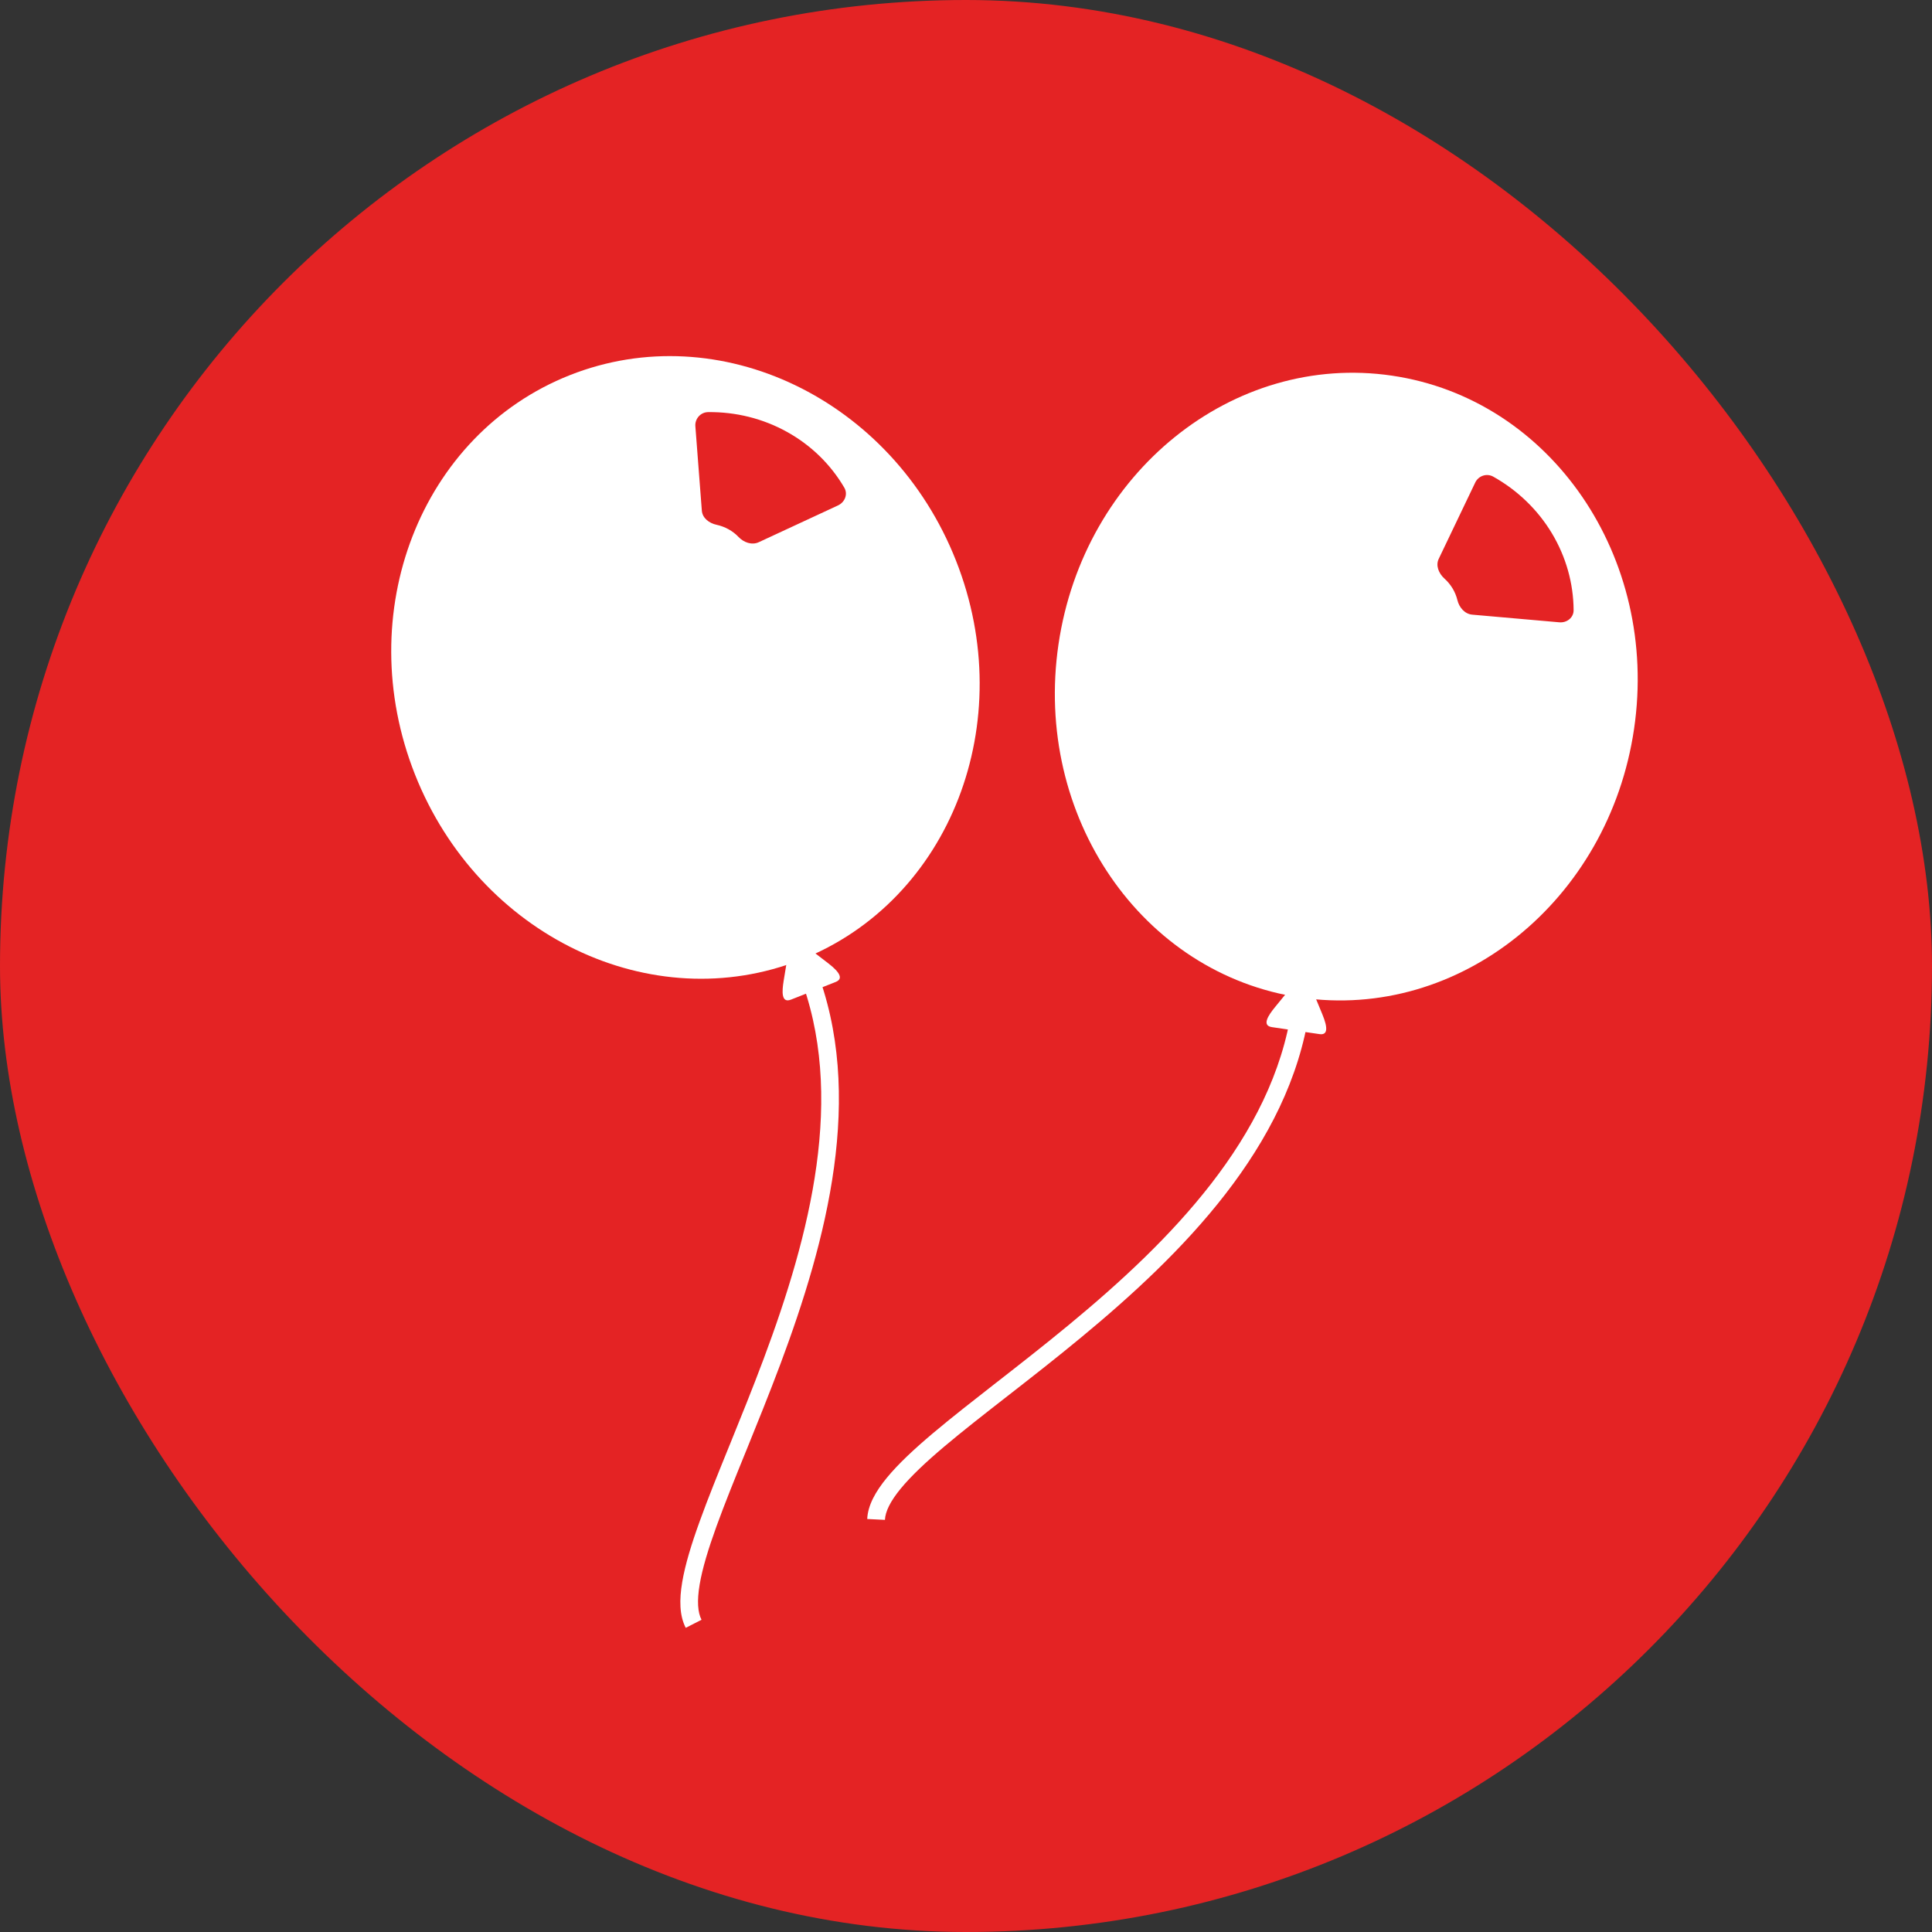 <svg width="48" height="48" viewBox="0 0 48 48" fill="none" xmlns="http://www.w3.org/2000/svg">
<rect x="0" y="0" width="48" height="48" fill="#333333" stroke="none"/>
<rect width="48" height="48" rx="24" fill="#E42324"/>
<path fill-rule="evenodd" clip-rule="evenodd" d="M18.978 33.747C20.114 30.706 21.04 27.201 19.845 24.18L20.255 24.018C21.513 27.2 20.527 30.844 19.39 33.887C19.105 34.647 18.81 35.374 18.536 36.05L18.532 36.059C18.256 36.738 18.003 37.363 17.8 37.923C17.597 38.485 17.449 38.97 17.382 39.371C17.314 39.777 17.335 40.06 17.429 40.243L17.037 40.443C16.879 40.138 16.876 39.743 16.949 39.309C17.023 38.87 17.181 38.356 17.387 37.788C17.592 37.218 17.85 36.585 18.125 35.907L18.128 35.901C18.402 35.224 18.696 34.502 18.978 33.747Z" fill="white"/>
<path fill-rule="evenodd" clip-rule="evenodd" d="M19.901 23.844C23.613 22.376 25.336 17.935 23.75 13.925C22.165 9.914 17.87 7.853 14.159 9.32C10.447 10.788 8.724 15.229 10.309 19.239C11.895 23.25 16.19 25.311 19.901 23.844ZM17.593 10.239C17.404 10.241 17.262 10.406 17.276 10.589L17.437 12.687C17.451 12.87 17.618 12.999 17.802 13.038C17.907 13.061 18.007 13.098 18.101 13.15C18.195 13.202 18.279 13.267 18.351 13.343C18.478 13.476 18.678 13.551 18.851 13.471L20.82 12.557C20.992 12.477 21.07 12.276 20.977 12.117C20.64 11.54 20.15 11.061 19.554 10.731C18.959 10.4 18.282 10.231 17.593 10.239Z" fill="white"/>
<path d="M19.563 23.799C19.605 23.544 19.913 23.422 20.117 23.579C20.117 23.579 20.398 23.795 20.578 23.933C20.884 24.169 20.948 24.323 20.761 24.397C20.484 24.506 19.899 24.738 19.653 24.835C19.406 24.933 19.428 24.627 19.469 24.372L19.563 23.799Z" fill="white"/>
<path fill-rule="evenodd" clip-rule="evenodd" d="M26.569 32.905C29.072 30.837 31.623 28.262 32.095 25.047L32.531 25.111C32.034 28.497 29.36 31.162 26.856 33.232C26.231 33.749 25.612 34.232 25.037 34.68L25.029 34.686C24.451 35.137 23.919 35.552 23.464 35.936C23.008 36.321 22.638 36.669 22.38 36.982C22.118 37.3 21.995 37.556 21.986 37.761L21.546 37.739C21.561 37.396 21.756 37.052 22.035 36.713C22.318 36.369 22.712 36.002 23.174 35.612C23.637 35.222 24.176 34.801 24.752 34.351L24.758 34.347C25.334 33.898 25.948 33.418 26.569 32.905Z" fill="white"/>
<path fill-rule="evenodd" clip-rule="evenodd" d="M32.312 24.784C36.261 25.364 39.971 22.376 40.598 18.109C41.225 13.842 38.532 9.913 34.583 9.333C30.634 8.752 26.925 11.741 26.298 16.007C25.671 20.274 28.363 24.203 32.312 24.784ZM37.101 11.843C36.936 11.75 36.731 11.822 36.652 11.988L35.744 13.886C35.665 14.052 35.746 14.247 35.885 14.373C35.965 14.444 36.033 14.527 36.089 14.619C36.144 14.71 36.184 14.809 36.209 14.911C36.253 15.09 36.389 15.255 36.578 15.271L38.741 15.461C38.93 15.478 39.098 15.343 39.096 15.159C39.092 14.491 38.906 13.831 38.555 13.247C38.204 12.664 37.702 12.18 37.101 11.843Z" fill="white"/>
<path d="M32.041 24.576C32.205 24.376 32.532 24.424 32.631 24.663C32.631 24.663 32.767 24.99 32.853 25.199C33.001 25.556 32.98 25.722 32.781 25.692C32.486 25.649 31.864 25.558 31.602 25.519C31.34 25.481 31.511 25.226 31.674 25.026L32.041 24.576Z" fill="white"/>
</svg>

